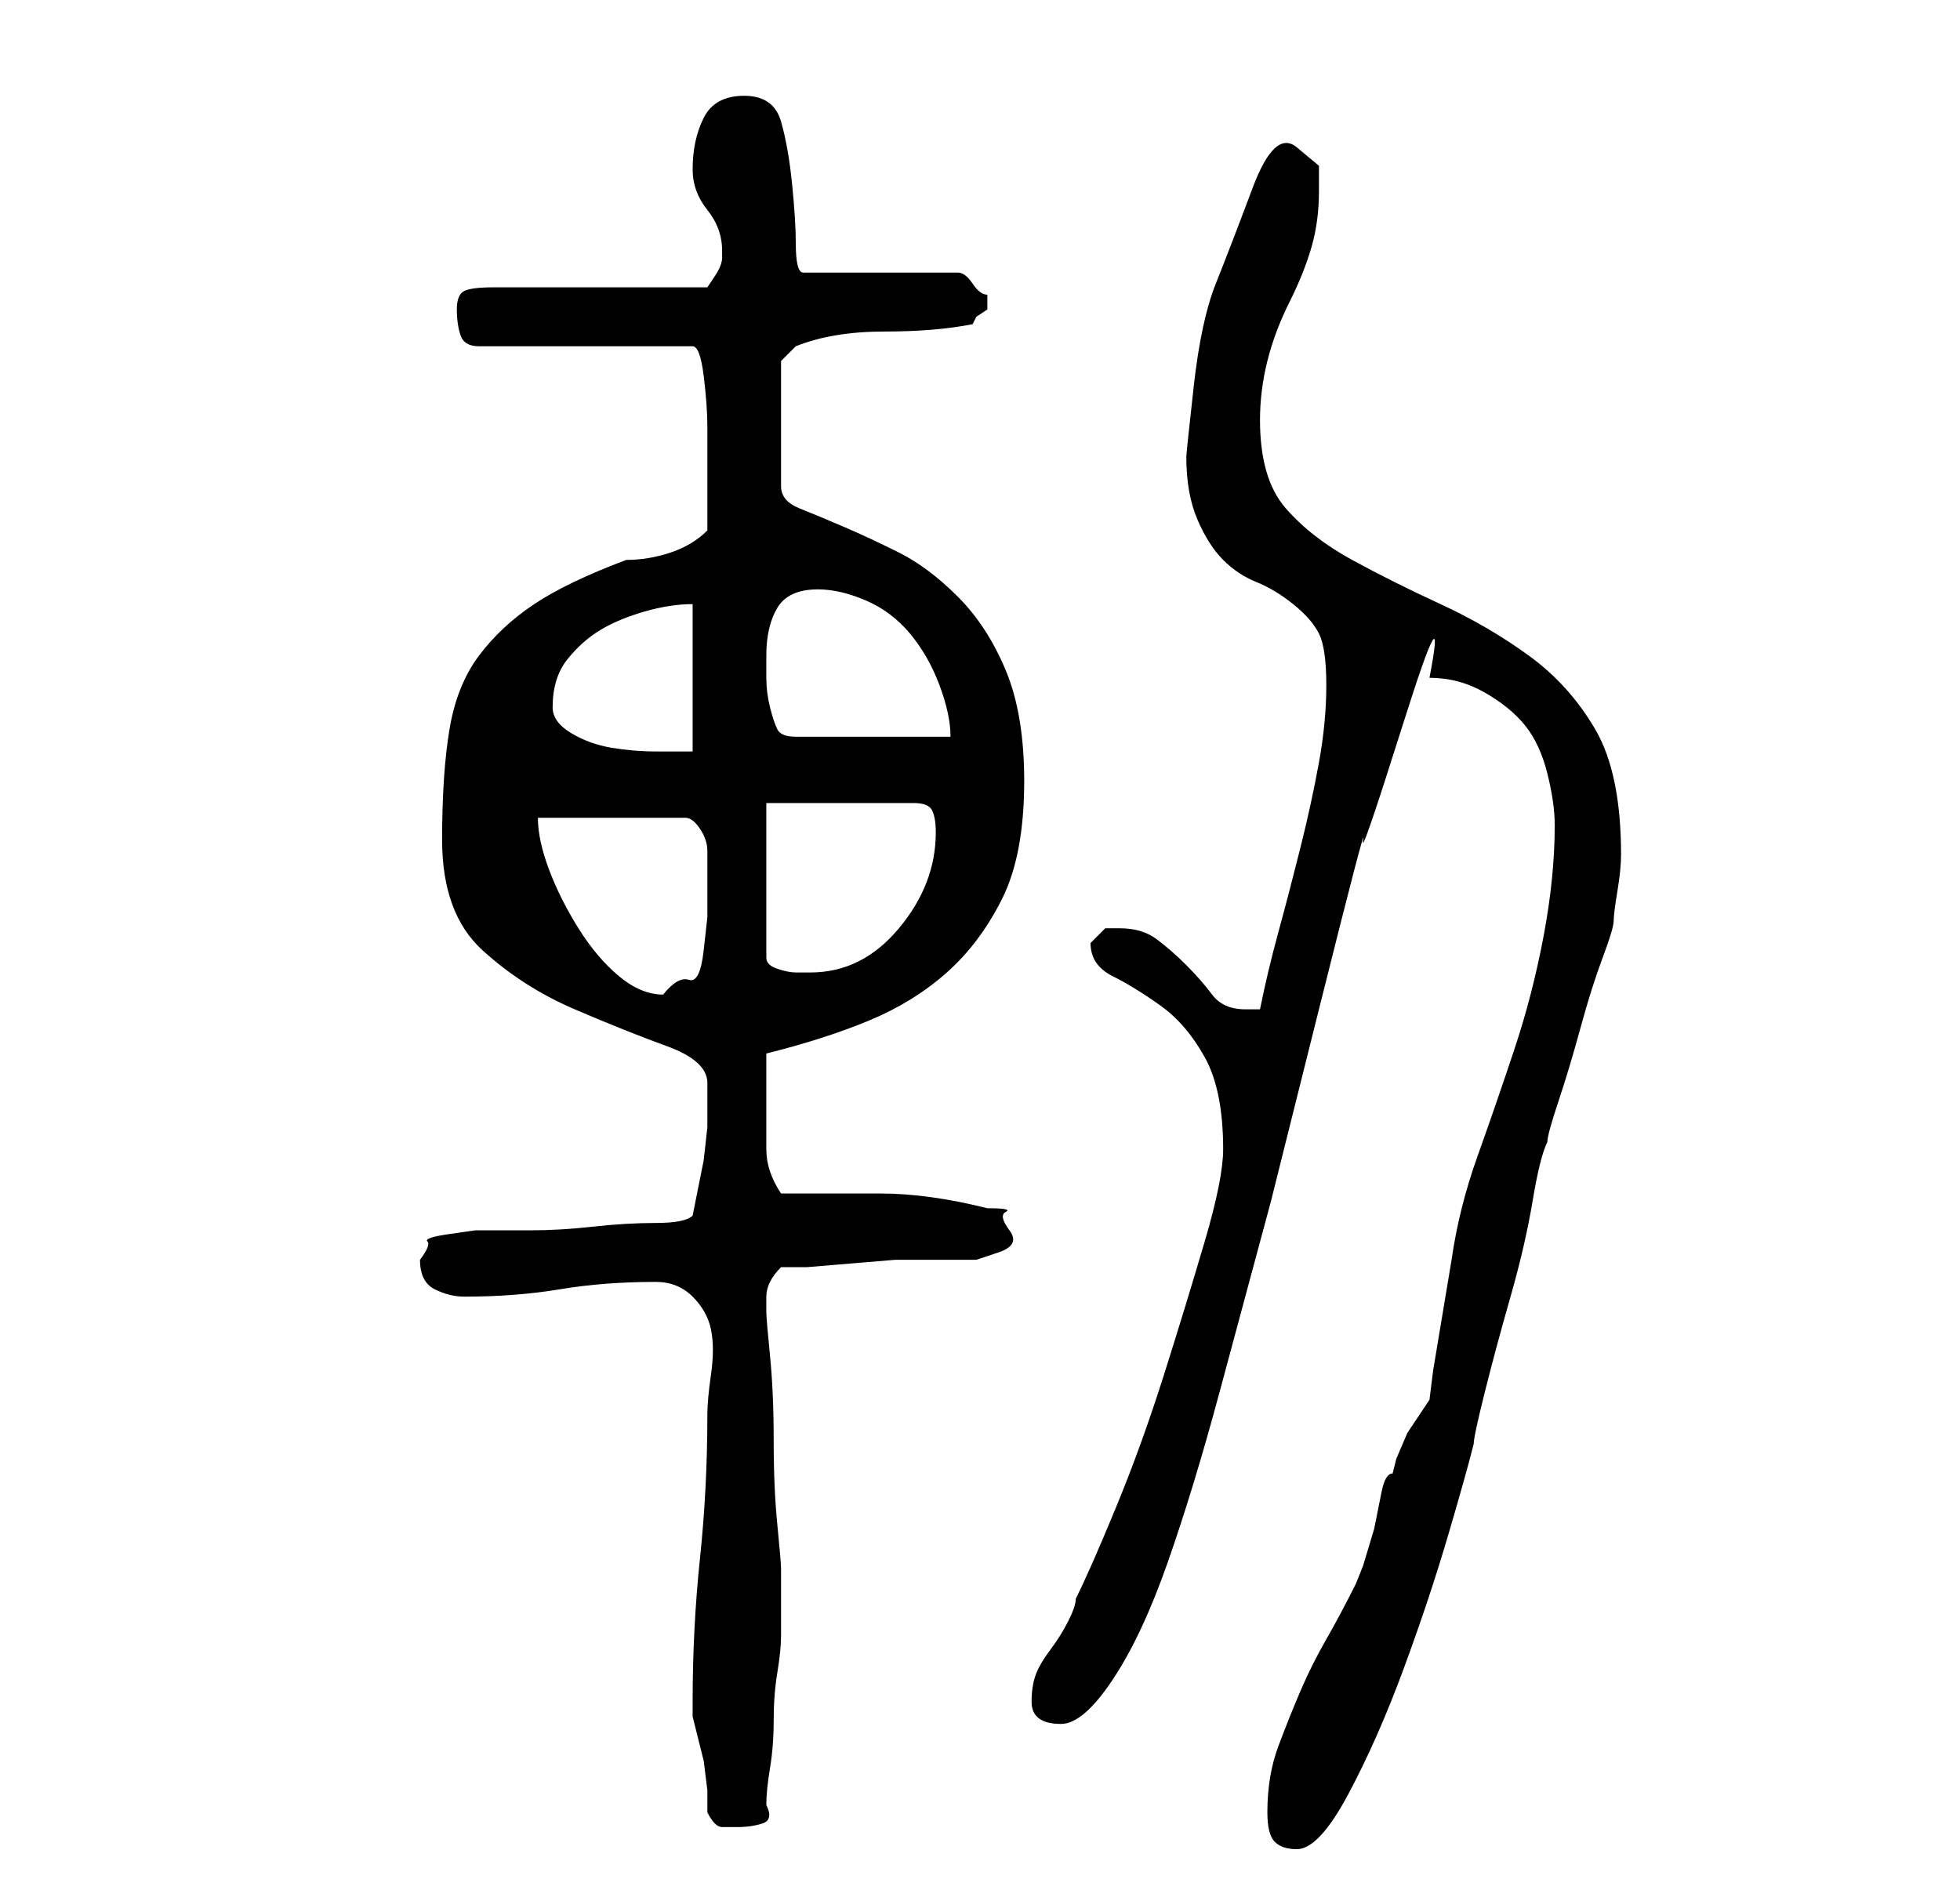 <?xml version="1.0" standalone="no"?>
<!DOCTYPE svg PUBLIC "-//W3C//DTD SVG 1.1//EN" "http://www.w3.org/Graphics/SVG/1.1/DTD/svg11.dtd" >
<svg xmlns="http://www.w3.org/2000/svg" xmlns:xlink="http://www.w3.org/1999/xlink" version="1.1" viewBox="-10 0 266 256">
   <path fill="currentColor"
d="M162 246q0 3 1 4t3 1q3 0 7 -7.5t7.5 -17t6 -18t3.5 -12.5q0 -1 1.5 -7t3.5 -13t3 -13t2 -8q0 -1 1.5 -5.5t3 -10t3 -9.5t1.5 -5t0.5 -4t0.5 -5q0 -11 -3.5 -17t-9 -10t-12 -7t-12 -6t-9 -7t-3.5 -12q0 -4 1 -8t3 -8t3 -7.5t1 -7.5v-3.5t-3 -2.5t-6 5.5t-5 13t-3 14
t-1 9.5q0 5 1.5 8.5t3.5 5.5t4.5 3t5 3t3.5 4t1 7t-1 10.5t-2.5 11.5t-3 11.5t-2.5 10.5h-2q-3 0 -4.5 -2t-3.5 -4t-4 -3.5t-5 -1.5h-2t-2 2q0 3 3 4.5t6.5 4t6 7t2.5 12.5q0 4 -2.5 12.5t-5.5 18t-6.5 18t-5.5 12.5q0 1 -1 3t-2.5 4t-2 3.5t-0.5 3.5q0 3 4 3q3 0 7 -6
t7.5 -16t7 -23l7 -26t6.5 -26t6 -23t5.5 -16t3.5 -6q4 0 7.5 2t5.5 4.5t3 6.5t1 7q0 7 -1.5 15t-4 15.5t-5 14.5t-3.5 14l-0.5 3l-1 6l-1 6t-0.5 4l-1 1.5l-2 3t-1.5 3.5l-0.5 2q-1 0 -1.5 2.5l-1 5t-1.5 5l-1 2.5q-2 4 -4 7.5t-3.5 7t-3 7.5t-1.5 9zM86 246q1 2 2 2h2
q2 0 3.5 -0.5t0.5 -2.5q0 -2 0.5 -5t0.5 -6.5t0.5 -6.5t0.5 -5v-4v-5q0 -1 -0.5 -6t-0.5 -11.5t-0.5 -11.5t-0.5 -6v-2v0q0 -1 0.5 -2t1.5 -2h3.5t6 -0.5t6 -0.5h3.5h3.5h4t3 -1t1.5 -3t-0.5 -2.5t-2.5 -0.5q-8 -2 -14.5 -2h-13.5q-2 -3 -2 -6v-7v-6q8 -2 14 -4.5t10.5 -6.5
t7.5 -10t3 -16q0 -9 -2.5 -15t-6.5 -10t-8 -6t-7.5 -3.5t-6 -2.5t-2.5 -3v-17l0.5 -0.5l1.5 -1.5q5 -2 12 -2t12 -1l0.5 -1t1.5 -1v-1v-1q-1 0 -2 -1.5t-2 -1.5h-21q-1 0 -1 -4q0 -3 -0.5 -8t-1.5 -8.5t-5 -3.5t-5.5 3t-1.5 7q0 3 2 5.5t2 5.5v1q0 1 -1 2.5l-1 1.5h-29
q-3 0 -4 0.5t-1 2.5t0.5 3.5t2.5 1.5h29q1 0 1.5 4t0.5 7v2.5v3.5v3.5v4.5q-2 2 -5 3t-6 1q-8 3 -12.5 6t-7.5 7t-4 10t-1 15q0 10 5.5 15t12.5 8t12.5 5t5.5 5v3v3t-0.5 4.5l-1 5l-0.5 2.5q-1 1 -5 1t-8.5 0.5t-8.5 0.5h-5h-2.5t-3.5 0.5t-3 1t-1 2.5q0 3 2 4t4 1
q7 0 13 -1t13 -1q3 0 5 2t2.5 4.5t0 6t-0.5 5.5q0 10 -1 19.5t-1 19.5v2l0.5 2l1 4t0.5 4v3zM63 111h20q1 0 2 1.5t1 3v3.5v2v3.5t-0.5 4.5t-2 4t-3.5 2q-3 0 -6 -2.5t-5.5 -6.5t-4 -8t-1.5 -7zM94 109h20q2 0 2.5 1t0.5 3q0 7 -5 13t-12 6h-2q-1 0 -2.5 -0.5t-1.5 -1.5v-21
zM65 96q0 -4 2 -6.5t4.5 -4t6 -2.5t6.5 -1v20h-5q-3 0 -6 -0.5t-5.5 -2t-2.5 -3.5zM94 89q0 -4 1.5 -6.5t5.5 -2.5q3 0 6.5 1.5t6 4.5t4 7t1.5 7h-21q-2 0 -2.5 -1t-1 -3t-0.5 -4v-3z" />
</svg>
